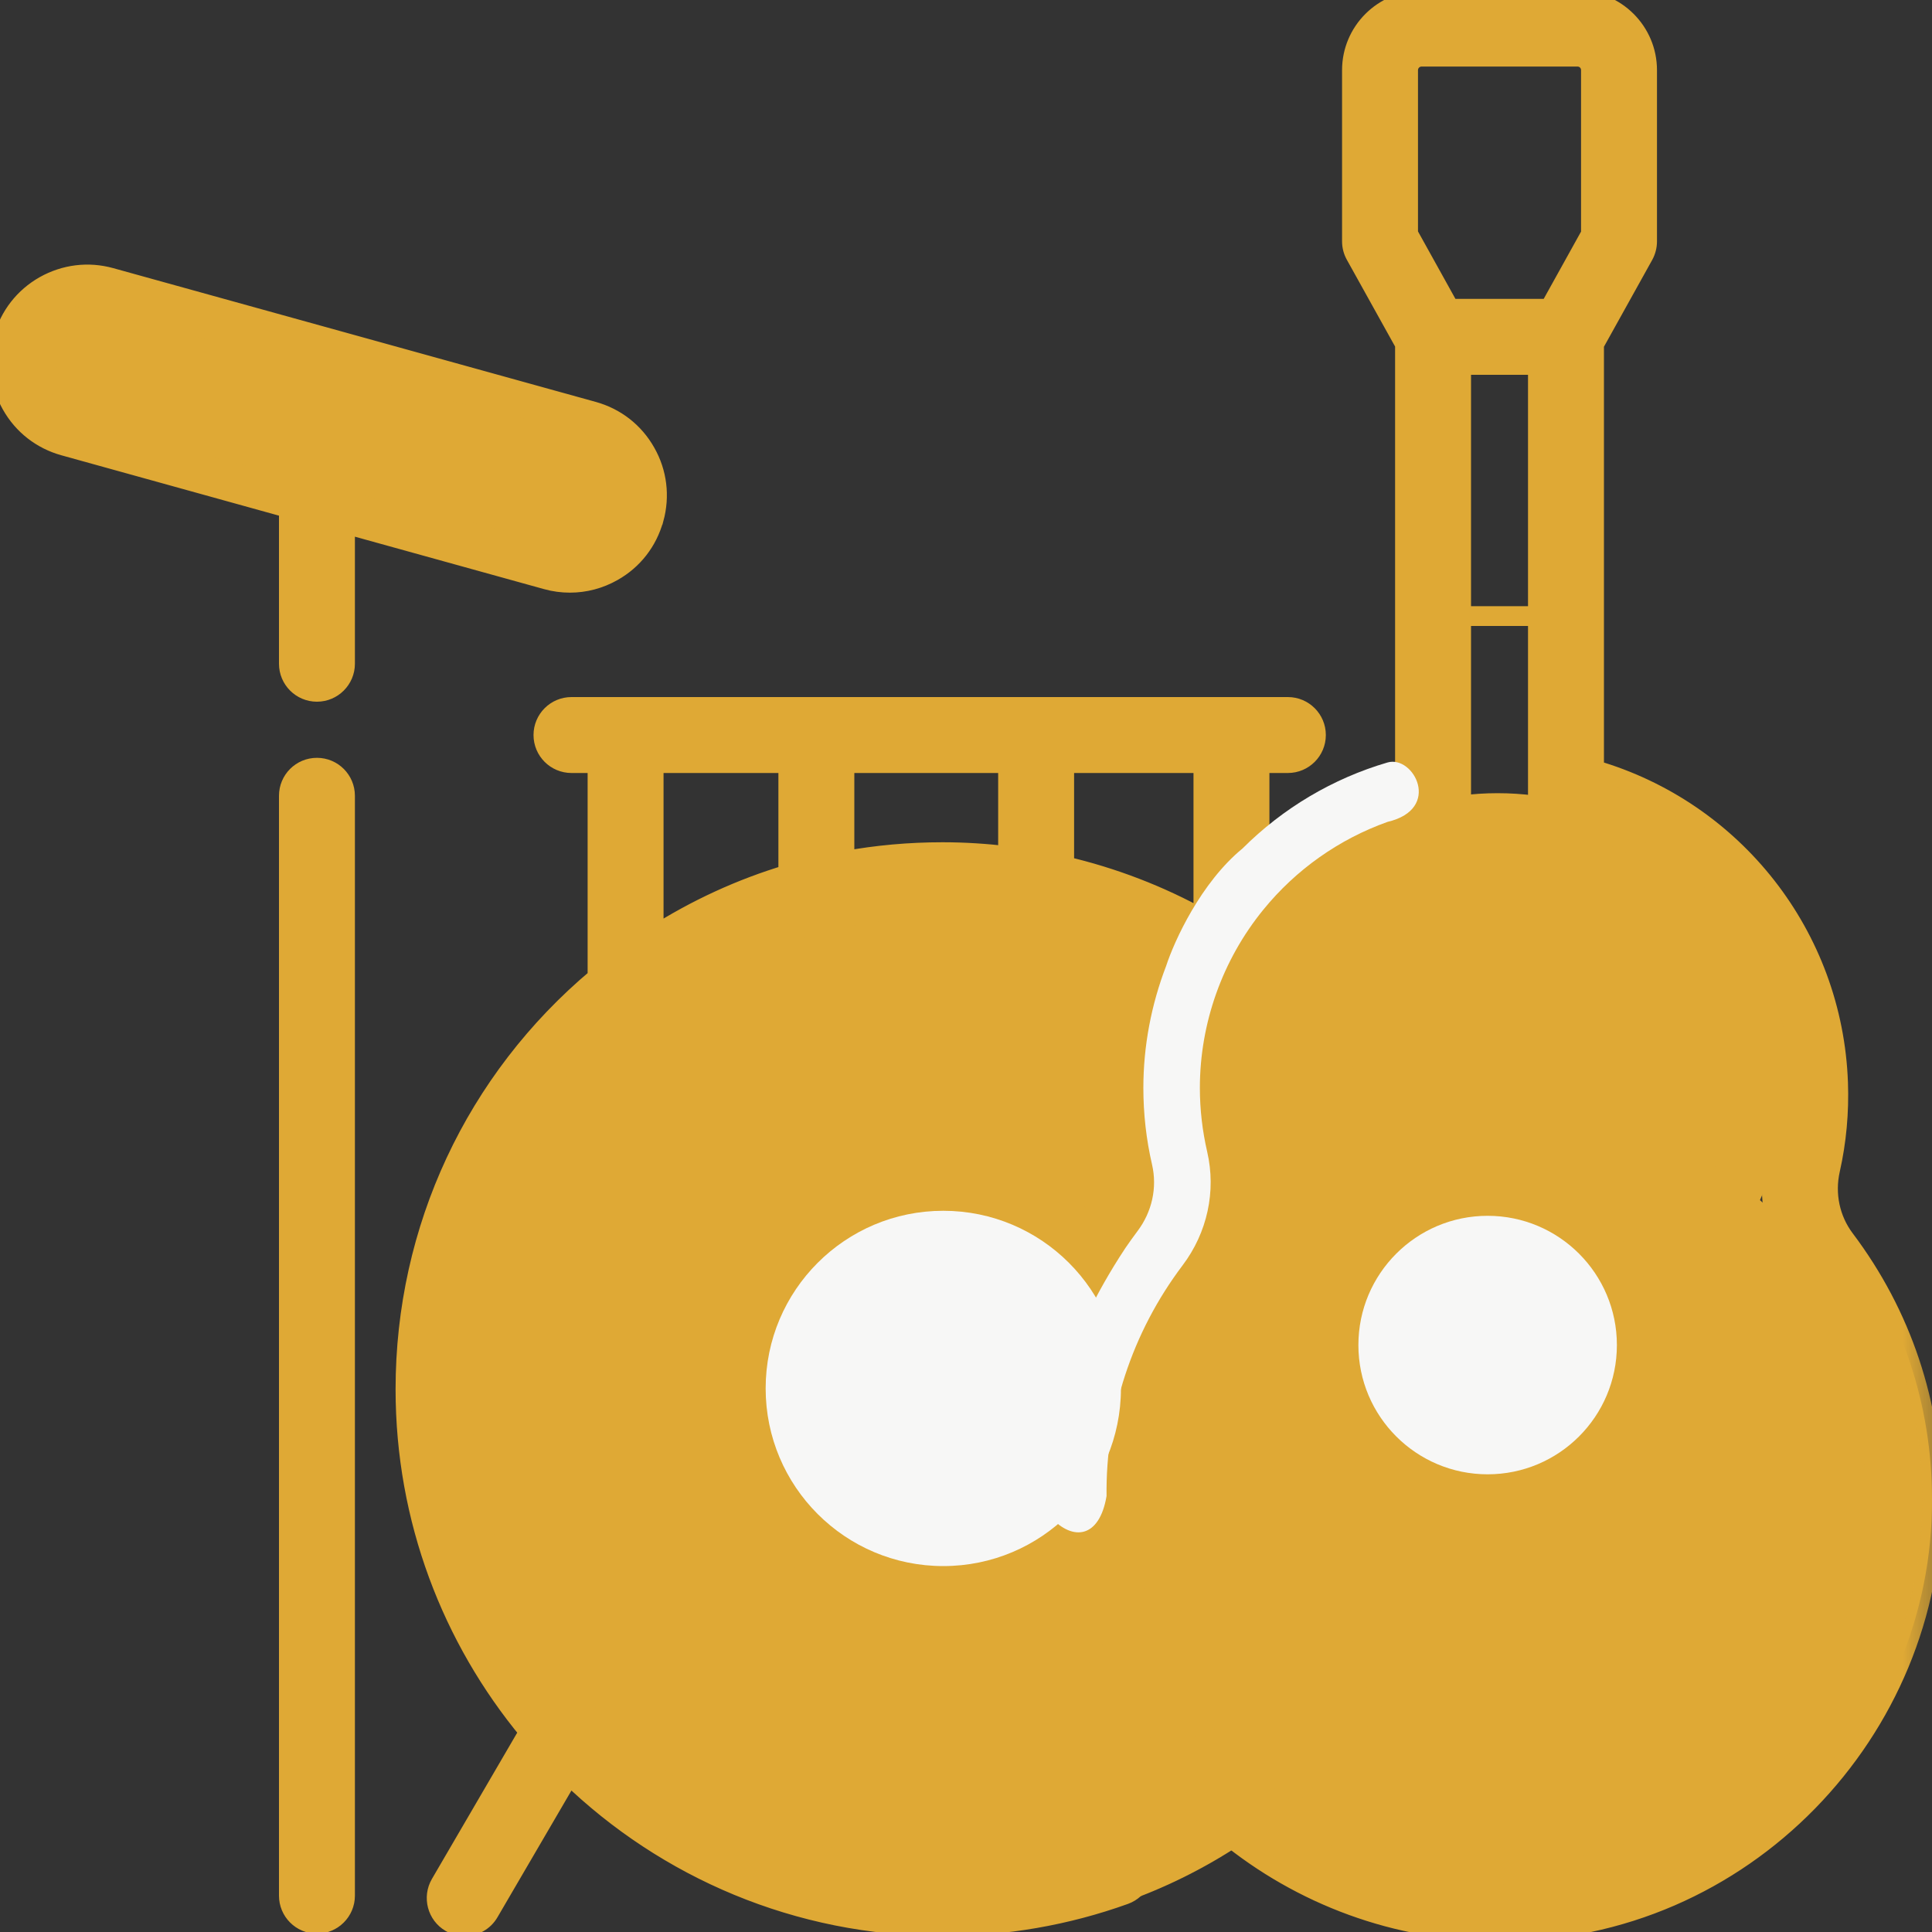<svg width="20" height="20" viewBox="0 0 20 20" fill="none" xmlns="http://www.w3.org/2000/svg">
<rect x="0" y="0" width="20" height="20" fill="#333333" stroke="none"/>
<g id="fi_4472616" clip-path="url(#clip0_1762_4743)">
<circle id="Ellipse 3990" cx="15.503" cy="11.193" r="2.982" fill="#DFA935"/>
<circle id="Ellipse 3989" cx="15.503" cy="15.522" r="4.12" fill="#DFA935"/>
<ellipse id="Ellipse 3987" cx="9.828" cy="14.552" rx="5.459" ry="5.448" fill="#DFA935"/>
<g id="Group">
<g id="Vector">
<mask id="path-4-outside-1_1762_4743" maskUnits="userSpaceOnUse" x="3.195" y="-0.997" width="17" height="22" fill="black">
<rect fill="white" x="3.195" y="-0.997" width="17" height="22"/>
<path d="M19.099 12.827C18.946 12.624 18.89 12.362 18.947 12.108C19.013 11.815 19.041 11.513 19.03 11.21C18.976 9.689 17.95 8.388 16.504 7.968V3.562L17.016 2.641C17.041 2.598 17.053 2.549 17.053 2.499V0.726C17.053 0.327 16.729 0.003 16.331 0.003H14.716C14.317 0.003 13.993 0.327 13.993 0.726V2.499C13.993 2.549 14.006 2.598 14.03 2.641L14.542 3.563V7.968C13.977 8.133 13.459 8.441 13.041 8.858V7.902H13.332C13.494 7.902 13.625 7.77 13.625 7.609C13.625 7.447 13.494 7.316 13.332 7.316H5.916C5.754 7.316 5.623 7.447 5.623 7.609C5.623 7.77 5.754 7.902 5.916 7.902H6.183V10.119C4.918 11.18 4.195 12.725 4.195 14.381C4.195 15.727 4.676 16.964 5.476 17.927L4.558 19.502C4.476 19.642 4.524 19.821 4.663 19.902C4.71 19.93 4.76 19.942 4.811 19.942C4.911 19.942 5.01 19.89 5.064 19.797L5.892 18.376C6.894 19.345 8.257 19.942 9.757 19.942C10.405 19.942 11.039 19.832 11.643 19.614C11.795 19.56 11.874 19.392 11.819 19.239C11.764 19.087 11.596 19.008 11.444 19.063C10.904 19.258 10.337 19.357 9.757 19.357C7.013 19.357 4.781 17.124 4.781 14.38C4.727 11.701 7.075 9.361 9.757 9.405C10.638 9.405 11.495 9.636 12.25 10.074C12.096 10.475 12.014 10.903 12.014 11.337C12.014 11.604 12.044 11.872 12.105 12.131C12.16 12.369 12.104 12.62 11.953 12.82C11.91 12.877 11.869 12.934 11.829 12.993C11.372 12.315 10.594 11.886 9.757 11.886C8.381 11.886 7.262 13.005 7.262 14.381C7.262 15.756 8.381 16.875 9.757 16.875C10.253 16.875 10.737 16.725 11.145 16.452C11.575 18.478 13.379 19.997 15.524 19.997C18.058 20 20.012 17.901 20 15.52C20 14.54 19.688 13.608 19.099 12.827ZM15.523 12.125C15.387 12.125 15.255 12.141 15.128 12.171V11.427H15.918V12.172C15.791 12.141 15.659 12.125 15.523 12.125ZM15.918 3.78L15.918 11.421H15.128L15.128 3.78H15.918ZM15.918 6.38L15.918 6.375H15.128L15.128 6.38H15.918ZM14.579 0.726C14.579 0.65 14.64 0.589 14.716 0.589H16.331C16.406 0.589 16.467 0.65 16.467 0.726V2.423L16.039 3.194H15.008L14.579 2.423V0.726ZM12.455 9.516C12.003 9.265 11.52 9.08 11.019 8.964V7.902H12.455V9.516ZM8.158 7.902V9.05C7.67 9.196 7.204 9.41 6.769 9.688V7.902L8.158 7.902ZM8.744 8.91V7.902H10.433V8.861C10.21 8.833 9.984 8.819 9.757 8.819C9.413 8.819 9.075 8.85 8.744 8.91ZM9.757 16.29C8.704 16.29 7.848 15.433 7.848 14.381C7.848 13.328 8.704 12.472 9.757 12.472C10.498 12.472 11.179 12.911 11.489 13.578C11.171 14.237 11.009 15.005 11.055 15.78C10.701 16.109 10.245 16.29 9.757 16.29ZM18.287 18.259C17.576 18.981 16.558 19.417 15.524 19.411C13.397 19.411 11.655 17.692 11.633 15.562C11.623 14.71 11.895 13.871 12.42 13.174C12.677 12.835 12.77 12.407 12.675 11.999C12.625 11.783 12.6 11.56 12.6 11.337C12.6 10.666 12.833 10.011 13.256 9.492C13.595 9.076 14.043 8.761 14.542 8.583V12.435C14.101 12.745 13.811 13.258 13.811 13.838C13.811 14.468 14.156 15.046 14.711 15.346C14.854 15.422 15.031 15.369 15.108 15.227C15.185 15.085 15.132 14.907 14.989 14.83C14.624 14.633 14.397 14.252 14.397 13.838C14.397 13.216 14.902 12.711 15.523 12.711C16.145 12.711 16.65 13.216 16.65 13.838C16.65 14.258 16.418 14.641 16.046 14.836C15.902 14.911 15.847 15.088 15.922 15.232C15.975 15.331 16.076 15.389 16.182 15.389C16.228 15.389 16.274 15.378 16.318 15.355C16.884 15.058 17.236 14.476 17.236 13.838C17.236 13.258 16.946 12.745 16.504 12.435V8.583C17.622 8.98 18.402 10.022 18.445 11.231C18.454 11.483 18.43 11.735 18.375 11.98C18.281 12.402 18.374 12.84 18.631 13.18C19.143 13.859 19.414 14.668 19.414 15.521C19.414 16.553 19.014 17.526 18.287 18.259Z"/>
</mask>
<path d="M19.099 12.827C18.946 12.624 18.89 12.362 18.947 12.108C19.013 11.815 19.041 11.513 19.03 11.21C18.976 9.689 17.95 8.388 16.504 7.968V3.562L17.016 2.641C17.041 2.598 17.053 2.549 17.053 2.499V0.726C17.053 0.327 16.729 0.003 16.331 0.003H14.716C14.317 0.003 13.993 0.327 13.993 0.726V2.499C13.993 2.549 14.006 2.598 14.03 2.641L14.542 3.563V7.968C13.977 8.133 13.459 8.441 13.041 8.858V7.902H13.332C13.494 7.902 13.625 7.77 13.625 7.609C13.625 7.447 13.494 7.316 13.332 7.316H5.916C5.754 7.316 5.623 7.447 5.623 7.609C5.623 7.77 5.754 7.902 5.916 7.902H6.183V10.119C4.918 11.18 4.195 12.725 4.195 14.381C4.195 15.727 4.676 16.964 5.476 17.927L4.558 19.502C4.476 19.642 4.524 19.821 4.663 19.902C4.71 19.93 4.76 19.942 4.811 19.942C4.911 19.942 5.01 19.89 5.064 19.797L5.892 18.376C6.894 19.345 8.257 19.942 9.757 19.942C10.405 19.942 11.039 19.832 11.643 19.614C11.795 19.56 11.874 19.392 11.819 19.239C11.764 19.087 11.596 19.008 11.444 19.063C10.904 19.258 10.337 19.357 9.757 19.357C7.013 19.357 4.781 17.124 4.781 14.38C4.727 11.701 7.075 9.361 9.757 9.405C10.638 9.405 11.495 9.636 12.25 10.074C12.096 10.475 12.014 10.903 12.014 11.337C12.014 11.604 12.044 11.872 12.105 12.131C12.16 12.369 12.104 12.62 11.953 12.82C11.91 12.877 11.869 12.934 11.829 12.993C11.372 12.315 10.594 11.886 9.757 11.886C8.381 11.886 7.262 13.005 7.262 14.381C7.262 15.756 8.381 16.875 9.757 16.875C10.253 16.875 10.737 16.725 11.145 16.452C11.575 18.478 13.379 19.997 15.524 19.997C18.058 20 20.012 17.901 20 15.52C20 14.54 19.688 13.608 19.099 12.827ZM15.523 12.125C15.387 12.125 15.255 12.141 15.128 12.171V11.427H15.918V12.172C15.791 12.141 15.659 12.125 15.523 12.125ZM15.918 3.78L15.918 11.421H15.128L15.128 3.78H15.918ZM15.918 6.38L15.918 6.375H15.128L15.128 6.38H15.918ZM14.579 0.726C14.579 0.65 14.64 0.589 14.716 0.589H16.331C16.406 0.589 16.467 0.65 16.467 0.726V2.423L16.039 3.194H15.008L14.579 2.423V0.726ZM12.455 9.516C12.003 9.265 11.52 9.08 11.019 8.964V7.902H12.455V9.516ZM8.158 7.902V9.05C7.67 9.196 7.204 9.41 6.769 9.688V7.902L8.158 7.902ZM8.744 8.91V7.902H10.433V8.861C10.21 8.833 9.984 8.819 9.757 8.819C9.413 8.819 9.075 8.85 8.744 8.91ZM9.757 16.29C8.704 16.29 7.848 15.433 7.848 14.381C7.848 13.328 8.704 12.472 9.757 12.472C10.498 12.472 11.179 12.911 11.489 13.578C11.171 14.237 11.009 15.005 11.055 15.78C10.701 16.109 10.245 16.29 9.757 16.29ZM18.287 18.259C17.576 18.981 16.558 19.417 15.524 19.411C13.397 19.411 11.655 17.692 11.633 15.562C11.623 14.71 11.895 13.871 12.42 13.174C12.677 12.835 12.77 12.407 12.675 11.999C12.625 11.783 12.6 11.56 12.6 11.337C12.6 10.666 12.833 10.011 13.256 9.492C13.595 9.076 14.043 8.761 14.542 8.583V12.435C14.101 12.745 13.811 13.258 13.811 13.838C13.811 14.468 14.156 15.046 14.711 15.346C14.854 15.422 15.031 15.369 15.108 15.227C15.185 15.085 15.132 14.907 14.989 14.83C14.624 14.633 14.397 14.252 14.397 13.838C14.397 13.216 14.902 12.711 15.523 12.711C16.145 12.711 16.65 13.216 16.65 13.838C16.65 14.258 16.418 14.641 16.046 14.836C15.902 14.911 15.847 15.088 15.922 15.232C15.975 15.331 16.076 15.389 16.182 15.389C16.228 15.389 16.274 15.378 16.318 15.355C16.884 15.058 17.236 14.476 17.236 13.838C17.236 13.258 16.946 12.745 16.504 12.435V8.583C17.622 8.98 18.402 10.022 18.445 11.231C18.454 11.483 18.43 11.735 18.375 11.98C18.281 12.402 18.374 12.84 18.631 13.18C19.143 13.859 19.414 14.668 19.414 15.521C19.414 16.553 19.014 17.526 18.287 18.259Z" fill="#DFA935"/>
<path d="M15.128 8.5H15.918V8.4H15.128V8.5ZM19.099 12.827L19.179 12.767L19.179 12.767L19.099 12.827ZM18.947 12.108L18.849 12.086L18.849 12.086L18.947 12.108ZM19.03 11.21L18.93 11.214L18.93 11.214L19.03 11.21ZM16.504 7.968H16.404V8.043L16.476 8.064L16.504 7.968ZM16.504 3.562L16.417 3.514L16.404 3.537V3.562H16.504ZM17.016 2.641L16.929 2.593L16.929 2.593L17.016 2.641ZM14.03 2.641L14.118 2.593L14.118 2.593L14.03 2.641ZM14.542 3.563H14.642V3.537L14.63 3.514L14.542 3.563ZM14.542 7.968L14.57 8.064L14.642 8.043V7.968H14.542ZM13.041 8.858H12.941V9.1L13.112 8.929L13.041 8.858ZM13.041 7.902V7.802H12.941V7.902H13.041ZM6.183 7.902H6.283V7.802H6.183V7.902ZM6.183 10.119L6.247 10.196L6.283 10.166V10.119H6.183ZM5.476 17.927L5.562 17.977L5.597 17.917L5.553 17.863L5.476 17.927ZM4.558 19.502L4.471 19.451L4.471 19.451L4.558 19.502ZM4.663 19.902L4.613 19.989L4.613 19.989L4.663 19.902ZM5.064 19.797L4.978 19.747L4.978 19.747L5.064 19.797ZM5.892 18.376L5.962 18.304L5.87 18.216L5.806 18.326L5.892 18.376ZM11.643 19.614L11.609 19.52L11.609 19.52L11.643 19.614ZM11.819 19.239L11.913 19.206L11.913 19.206L11.819 19.239ZM11.444 19.063L11.41 18.969L11.41 18.969L11.444 19.063ZM4.781 14.38H4.881L4.881 14.379L4.781 14.38ZM9.757 9.405L9.755 9.505H9.757V9.405ZM12.25 10.074L12.344 10.11L12.374 10.031L12.3 9.988L12.25 10.074ZM12.105 12.131L12.202 12.108L12.202 12.108L12.105 12.131ZM11.953 12.82L12.033 12.88L12.033 12.88L11.953 12.82ZM11.829 12.993L11.746 13.049L11.828 13.17L11.912 13.049L11.829 12.993ZM11.145 16.452L11.242 16.431L11.212 16.287L11.089 16.369L11.145 16.452ZM15.524 19.997L15.524 19.897H15.524L15.524 19.997ZM20 15.52L19.9 15.52L19.9 15.521L20 15.52ZM15.128 12.171H15.028V12.298L15.151 12.269L15.128 12.171ZM15.128 11.427V11.326H15.028V11.427H15.128ZM15.918 11.427H16.018V11.326H15.918V11.427ZM15.918 12.172L15.895 12.269L16.018 12.298V12.172H15.918ZM15.918 3.78H16.018V3.68H15.918V3.78ZM15.918 11.421V11.521H16.018V11.421H15.918ZM15.128 11.421H15.028V11.521H15.128V11.421ZM15.128 3.78V3.68H15.028V3.78H15.128ZM15.918 6.38V6.48H16.018L16.018 6.38L15.918 6.38ZM15.918 6.375L16.018 6.375L16.018 6.275H15.918V6.375ZM15.128 6.375V6.275H15.028L15.028 6.375L15.128 6.375ZM15.128 6.38L15.028 6.38L15.028 6.48H15.128V6.38ZM16.467 2.423L16.555 2.472L16.567 2.449V2.423H16.467ZM16.039 3.194V3.294H16.098L16.127 3.242L16.039 3.194ZM15.008 3.194L14.92 3.242L14.949 3.294H15.008V3.194ZM14.579 2.423H14.479V2.449L14.492 2.472L14.579 2.423ZM12.455 9.516L12.406 9.604L12.555 9.686V9.516H12.455ZM11.019 8.964H10.919V9.043L10.996 9.061L11.019 8.964ZM11.019 7.902V7.802H10.919V7.902H11.019ZM12.455 7.902H12.555V7.802H12.455V7.902ZM8.158 7.902H8.258V7.802L8.158 7.802L8.158 7.902ZM8.158 9.05L8.187 9.146L8.258 9.125V9.05H8.158ZM6.769 9.688H6.669V9.871L6.823 9.773L6.769 9.688ZM6.769 7.902L6.769 7.802L6.669 7.802V7.902H6.769ZM8.744 8.91H8.644V9.03L8.762 9.008L8.744 8.91ZM8.744 7.902V7.802H8.644V7.902H8.744ZM10.433 7.902H10.533V7.802H10.433V7.902ZM10.433 8.861L10.421 8.96L10.533 8.973V8.861H10.433ZM9.757 8.819L9.757 8.919H9.757V8.819ZM11.489 13.578L11.579 13.621L11.6 13.579L11.579 13.536L11.489 13.578ZM11.055 15.78L11.123 15.853L11.157 15.821L11.154 15.774L11.055 15.78ZM18.287 18.259L18.216 18.189L18.215 18.189L18.287 18.259ZM15.524 19.411L15.524 19.311H15.524L15.524 19.411ZM11.633 15.562L11.733 15.56L11.733 15.56L11.633 15.562ZM12.42 13.174L12.34 13.114L12.34 13.114L12.42 13.174ZM12.675 11.999L12.773 11.976L12.773 11.976L12.675 11.999ZM13.256 9.492L13.178 9.429L13.178 9.429L13.256 9.492ZM14.542 8.583H14.642V8.441L14.509 8.489L14.542 8.583ZM14.542 12.435L14.6 12.517L14.642 12.487V12.435H14.542ZM14.711 15.346L14.759 15.258L14.759 15.258L14.711 15.346ZM14.989 14.83L15.037 14.742L15.037 14.742L14.989 14.83ZM16.046 14.836L15.999 14.748L15.999 14.748L16.046 14.836ZM15.922 15.232L16.011 15.185L16.011 15.185L15.922 15.232ZM16.318 15.355L16.364 15.444L16.364 15.444L16.318 15.355ZM16.504 12.435H16.404V12.487L16.447 12.517L16.504 12.435ZM16.504 8.583L16.538 8.489L16.404 8.441V8.583H16.504ZM18.445 11.231L18.345 11.235L18.345 11.235L18.445 11.231ZM18.375 11.98L18.278 11.958L18.278 11.958L18.375 11.98ZM18.631 13.18L18.711 13.12L18.711 13.12L18.631 13.18ZM19.179 12.767C19.044 12.588 18.994 12.356 19.045 12.13L18.849 12.086C18.787 12.368 18.848 12.66 19.019 12.887L19.179 12.767ZM19.045 12.13C19.113 11.828 19.141 11.518 19.13 11.207L18.93 11.214C18.941 11.508 18.914 11.801 18.849 12.086L19.045 12.13ZM19.13 11.207C19.075 9.642 18.019 8.304 16.532 7.872L16.476 8.064C17.881 8.473 18.878 9.736 18.93 11.214L19.13 11.207ZM16.604 7.968V3.562H16.404V7.968H16.604ZM16.592 3.611L17.104 2.69L16.929 2.593L16.417 3.514L16.592 3.611ZM17.104 2.69C17.136 2.631 17.153 2.566 17.153 2.499H16.953C16.953 2.532 16.945 2.564 16.929 2.593L17.104 2.69ZM17.153 2.499V0.726H16.953V2.499H17.153ZM17.153 0.726C17.153 0.272 16.784 -0.097 16.331 -0.097V0.103C16.674 0.103 16.953 0.382 16.953 0.726H17.153ZM16.331 -0.097H14.716V0.103H16.331V-0.097ZM14.716 -0.097C14.262 -0.097 13.893 0.272 13.893 0.726H14.093C14.093 0.382 14.373 0.103 14.716 0.103V-0.097ZM13.893 0.726V2.499H14.093V0.726H13.893ZM13.893 2.499C13.893 2.566 13.91 2.631 13.943 2.69L14.118 2.593C14.102 2.564 14.093 2.532 14.093 2.499H13.893ZM13.943 2.69L14.455 3.611L14.63 3.514L14.118 2.593L13.943 2.69ZM14.442 3.563V7.968H14.642V3.563H14.442ZM14.514 7.872C13.933 8.042 13.4 8.358 12.97 8.787L13.112 8.929C13.518 8.523 14.021 8.224 14.57 8.064L14.514 7.872ZM13.141 8.858V7.902H12.941V8.858H13.141ZM13.041 8.002H13.332V7.802H13.041V8.002ZM13.332 8.002C13.549 8.002 13.725 7.826 13.725 7.609H13.525C13.525 7.715 13.439 7.802 13.332 7.802V8.002ZM13.725 7.609C13.725 7.392 13.549 7.216 13.332 7.216V7.416C13.439 7.416 13.525 7.502 13.525 7.609H13.725ZM13.332 7.216H5.916V7.416H13.332V7.216ZM5.916 7.216C5.699 7.216 5.523 7.392 5.523 7.609H5.723C5.723 7.502 5.809 7.416 5.916 7.416V7.216ZM5.523 7.609C5.523 7.826 5.699 8.002 5.916 8.002V7.802C5.809 7.802 5.723 7.715 5.723 7.609H5.523ZM5.916 8.002H6.183V7.802H5.916V8.002ZM6.083 7.902V10.119H6.283V7.902H6.083ZM6.119 10.043C4.831 11.123 4.095 12.695 4.095 14.381H4.295C4.295 12.755 5.005 11.238 6.247 10.196L6.119 10.043ZM4.095 14.381C4.095 15.752 4.585 17.01 5.399 17.991L5.553 17.863C4.768 16.917 4.295 15.703 4.295 14.381H4.095ZM5.389 17.877L4.471 19.451L4.644 19.552L5.562 17.977L5.389 17.877ZM4.471 19.451C4.362 19.639 4.426 19.88 4.613 19.989L4.714 19.816C4.622 19.762 4.591 19.644 4.644 19.552L4.471 19.451ZM4.613 19.989C4.675 20.025 4.743 20.042 4.811 20.042V19.842C4.778 19.842 4.744 19.834 4.714 19.816L4.613 19.989ZM4.811 20.042C4.946 20.042 5.077 19.973 5.15 19.847L4.978 19.747C4.942 19.808 4.877 19.842 4.811 19.842V20.042ZM5.15 19.847L5.979 18.427L5.806 18.326L4.978 19.747L5.15 19.847ZM5.823 18.448C6.842 19.434 8.23 20.042 9.757 20.042V19.842C8.284 19.842 6.945 19.256 5.962 18.304L5.823 18.448ZM9.757 20.042C10.416 20.042 11.062 19.93 11.677 19.709L11.609 19.52C11.016 19.734 10.393 19.842 9.757 19.842V20.042ZM11.677 19.709C11.881 19.635 11.987 19.41 11.913 19.206L11.725 19.273C11.761 19.374 11.709 19.484 11.609 19.52L11.677 19.709ZM11.913 19.206C11.839 19.002 11.614 18.896 11.41 18.969L11.478 19.157C11.578 19.121 11.689 19.173 11.725 19.273L11.913 19.206ZM11.41 18.969C10.881 19.16 10.325 19.256 9.757 19.256V19.456C10.348 19.456 10.927 19.356 11.478 19.157L11.41 18.969ZM9.757 19.256C7.069 19.256 4.881 17.069 4.881 14.38H4.681C4.681 17.18 6.958 19.456 9.757 19.456V19.256ZM4.881 14.379C4.828 11.756 7.13 9.462 9.755 9.505L9.759 9.305C7.021 9.261 4.626 11.646 4.681 14.383L4.881 14.379ZM9.757 9.505C10.621 9.505 11.46 9.731 12.2 10.161L12.3 9.988C11.53 9.541 10.656 9.305 9.757 9.305V9.505ZM12.157 10.038C11.998 10.45 11.914 10.89 11.914 11.337H12.114C12.114 10.916 12.194 10.499 12.344 10.11L12.157 10.038ZM11.914 11.337C11.914 11.612 11.945 11.887 12.007 12.154L12.202 12.108C12.144 11.857 12.114 11.597 12.114 11.337H11.914ZM12.007 12.153C12.055 12.362 12.007 12.583 11.873 12.76L12.033 12.88C12.201 12.658 12.264 12.376 12.202 12.108L12.007 12.153ZM11.873 12.76C11.829 12.818 11.787 12.877 11.747 12.936L11.912 13.049C11.951 12.992 11.991 12.936 12.033 12.88L11.873 12.76ZM11.912 12.937C11.436 12.232 10.628 11.786 9.757 11.786V11.986C10.56 11.986 11.307 12.397 11.746 13.049L11.912 12.937ZM9.757 11.786C8.326 11.786 7.162 12.95 7.162 14.381H7.362C7.362 13.06 8.437 11.986 9.757 11.986V11.786ZM7.162 14.381C7.162 15.812 8.326 16.975 9.757 16.975V16.775C8.437 16.775 7.362 15.701 7.362 14.381H7.162ZM9.757 16.975C10.273 16.975 10.776 16.819 11.2 16.535L11.089 16.369C10.697 16.631 10.233 16.775 9.757 16.775V16.975ZM11.047 16.473C11.487 18.544 13.331 20.097 15.524 20.097L15.524 19.897C13.427 19.897 11.663 18.412 11.242 16.431L11.047 16.473ZM15.524 20.097C18.116 20.1 20.113 17.954 20.1 15.52L19.9 15.521C19.912 17.848 18.001 19.9 15.524 19.897L15.524 20.097ZM20.1 15.52C20.1 14.518 19.781 13.566 19.179 12.767L19.019 12.887C19.595 13.651 19.9 14.561 19.9 15.52L20.1 15.52ZM15.523 12.025C15.379 12.025 15.239 12.042 15.105 12.074L15.151 12.269C15.271 12.241 15.395 12.225 15.523 12.225V12.025ZM15.228 12.171V11.427H15.028V12.171H15.228ZM15.128 11.527H15.918V11.326H15.128V11.527ZM15.819 11.427V12.172H16.018V11.427H15.819ZM15.942 12.074C15.807 12.042 15.667 12.025 15.523 12.025V12.225C15.651 12.225 15.776 12.241 15.895 12.269L15.942 12.074ZM15.818 3.78L15.818 11.421H16.018L16.018 3.78H15.818ZM15.918 11.321H15.128V11.521H15.918V11.321ZM15.228 11.421L15.228 3.78H15.028L15.028 11.421H15.228ZM15.128 3.88H15.918V3.68H15.128V3.88ZM16.018 6.38L16.018 6.375L15.818 6.375L15.818 6.38L16.018 6.38ZM15.918 6.275H15.128V6.475H15.918V6.275ZM15.028 6.375L15.028 6.38L15.228 6.38L15.228 6.375L15.028 6.375ZM15.128 6.48H15.918V6.28H15.128V6.48ZM14.679 0.726C14.679 0.705 14.696 0.689 14.716 0.689V0.489C14.585 0.489 14.479 0.595 14.479 0.726H14.679ZM14.716 0.689H16.331V0.489H14.716V0.689ZM16.331 0.689C16.351 0.689 16.367 0.705 16.367 0.726H16.567C16.567 0.595 16.461 0.489 16.331 0.489V0.689ZM16.367 0.726V2.423H16.567V0.726H16.367ZM16.38 2.374L15.952 3.145L16.127 3.242L16.555 2.472L16.38 2.374ZM16.039 3.094H15.008V3.294H16.039V3.094ZM15.095 3.145L14.667 2.374L14.492 2.472L14.92 3.242L15.095 3.145ZM14.679 2.423V0.726H14.479V2.423H14.679ZM12.504 9.429C12.043 9.173 11.552 8.985 11.042 8.866L10.996 9.061C11.489 9.175 11.963 9.357 12.406 9.604L12.504 9.429ZM11.119 8.964V7.902H10.919V8.964H11.119ZM11.019 8.002H12.455V7.802H11.019V8.002ZM12.355 7.902V9.516H12.555V7.902H12.355ZM8.058 7.902V9.05H8.258V7.902H8.058ZM8.13 8.954C7.632 9.103 7.158 9.321 6.715 9.604L6.823 9.773C7.25 9.499 7.708 9.289 8.187 9.146L8.13 8.954ZM6.869 9.688V7.902H6.669V9.688H6.869ZM6.769 8.002L8.158 8.002L8.158 7.802L6.769 7.802L6.769 8.002ZM8.844 8.91V7.902H8.644V8.91H8.844ZM8.744 8.002H10.433V7.802H8.744V8.002ZM10.333 7.902V8.861H10.533V7.902H10.333ZM10.445 8.761C10.218 8.734 9.989 8.719 9.757 8.719V8.919C9.98 8.919 10.202 8.933 10.421 8.96L10.445 8.761ZM9.757 8.719C9.407 8.719 9.063 8.75 8.726 8.812L8.762 9.008C9.087 8.949 9.419 8.919 9.757 8.919L9.757 8.719ZM9.757 16.19C8.76 16.19 7.948 15.378 7.948 14.381H7.748C7.748 15.489 8.649 16.39 9.757 16.39V16.19ZM7.948 14.381C7.948 13.383 8.76 12.572 9.757 12.572V12.372C8.649 12.372 7.748 13.273 7.748 14.381H7.948ZM9.757 12.572C10.459 12.572 11.104 12.989 11.398 13.62L11.579 13.536C11.253 12.834 10.538 12.372 9.757 12.372V12.572ZM11.399 13.534C11.073 14.209 10.909 14.994 10.955 15.786L11.154 15.774C11.11 15.017 11.268 14.265 11.579 13.621L11.399 13.534ZM10.986 15.707C10.651 16.019 10.22 16.19 9.757 16.19V16.39C10.27 16.39 10.751 16.2 11.123 15.853L10.986 15.707ZM18.215 18.189C17.524 18.892 16.531 19.317 15.524 19.311L15.523 19.511C16.585 19.517 17.629 19.07 18.358 18.329L18.215 18.189ZM15.524 19.311C13.451 19.311 11.754 17.636 11.733 15.56L11.533 15.562C11.555 17.748 13.342 19.511 15.524 19.511L15.524 19.311ZM11.733 15.56C11.724 14.731 11.988 13.913 12.5 13.234L12.34 13.114C11.801 13.828 11.523 14.689 11.533 15.563L11.733 15.56ZM12.5 13.234C12.774 12.872 12.874 12.414 12.773 11.976L12.578 12.021C12.666 12.4 12.579 12.798 12.34 13.114L12.5 13.234ZM12.773 11.976C12.725 11.768 12.7 11.553 12.7 11.337H12.5C12.5 11.568 12.526 11.798 12.578 12.021L12.773 11.976ZM12.7 11.337C12.7 10.689 12.925 10.056 13.334 9.555L13.178 9.429C12.741 9.966 12.5 10.643 12.5 11.337H12.7ZM13.334 9.555C13.661 9.154 14.094 8.849 14.576 8.677L14.509 8.489C13.992 8.673 13.529 8.999 13.178 9.429L13.334 9.555ZM14.442 8.583V12.435H14.642V8.583H14.442ZM14.485 12.353C14.018 12.681 13.711 13.224 13.711 13.838H13.911C13.911 13.292 14.183 12.809 14.6 12.517L14.485 12.353ZM13.711 13.838C13.711 14.505 14.076 15.117 14.664 15.434L14.759 15.258C14.236 14.976 13.911 14.431 13.911 13.838H13.711ZM14.664 15.434C14.855 15.537 15.093 15.465 15.196 15.274L15.02 15.179C14.97 15.273 14.853 15.308 14.759 15.258L14.664 15.434ZM15.196 15.274C15.299 15.083 15.228 14.845 15.037 14.742L14.942 14.918C15.036 14.969 15.071 15.086 15.02 15.179L15.196 15.274ZM15.037 14.742C14.704 14.562 14.497 14.216 14.497 13.838H14.297C14.297 14.289 14.544 14.703 14.942 14.918L15.037 14.742ZM14.497 13.838C14.497 13.271 14.957 12.811 15.523 12.811V12.611C14.847 12.611 14.297 13.161 14.297 13.838H14.497ZM15.523 12.811C16.089 12.811 16.55 13.271 16.55 13.838H16.75C16.75 13.161 16.2 12.611 15.523 12.611V12.811ZM16.55 13.838C16.55 14.221 16.339 14.569 15.999 14.748L16.092 14.925C16.498 14.712 16.75 14.295 16.75 13.838H16.55ZM15.999 14.748C15.807 14.848 15.733 15.086 15.834 15.278L16.011 15.185C15.961 15.091 15.998 14.974 16.092 14.925L15.999 14.748ZM15.834 15.278C15.904 15.412 16.041 15.489 16.182 15.489V15.289C16.112 15.289 16.045 15.251 16.011 15.185L15.834 15.278ZM16.182 15.489C16.244 15.489 16.306 15.474 16.364 15.444L16.271 15.266C16.243 15.281 16.212 15.289 16.182 15.289V15.489ZM16.364 15.444C16.963 15.129 17.336 14.514 17.336 13.838H17.136C17.136 14.439 16.805 14.987 16.271 15.266L16.364 15.444ZM17.336 13.838C17.336 13.224 17.029 12.681 16.562 12.353L16.447 12.517C16.863 12.809 17.136 13.292 17.136 13.838H17.336ZM16.604 12.435V8.583H16.404V12.435H16.604ZM16.471 8.677C17.55 9.061 18.303 10.067 18.345 11.235L18.545 11.228C18.5 9.977 17.694 8.899 16.538 8.489L16.471 8.677ZM18.345 11.235C18.354 11.479 18.331 11.722 18.278 11.958L18.473 12.002C18.53 11.749 18.554 11.488 18.545 11.228L18.345 11.235ZM18.278 11.958C18.177 12.409 18.276 12.876 18.552 13.241L18.711 13.12C18.472 12.803 18.385 12.396 18.473 12.002L18.278 11.958ZM18.552 13.241C19.05 13.902 19.314 14.69 19.314 15.521H19.514C19.514 14.646 19.236 13.816 18.711 13.12L18.552 13.241ZM19.314 15.521C19.314 16.527 18.924 17.474 18.216 18.189L18.358 18.33C19.103 17.578 19.514 16.58 19.514 15.521H19.314Z" fill="#DFA935" mask="url(#path-4-outside-1_1762_4743)"/>
</g>
<path id="Vector_2" d="M12.863 8.783C13.28 8.366 13.799 8.058 14.364 7.893C14.634 7.815 14.931 8.375 14.364 8.508C13.864 8.686 13.416 9.001 13.078 9.417C12.655 9.936 12.421 10.591 12.421 11.262C12.421 11.485 12.447 11.708 12.497 11.924C12.591 12.332 12.498 12.76 12.242 13.099C11.716 13.796 11.445 14.635 11.455 15.487C11.382 15.922 11.108 15.958 10.876 15.705C10.831 14.93 10.992 14.162 11.31 13.503C11.351 13.418 11.475 13.183 11.651 12.918C11.691 12.86 11.732 12.802 11.775 12.745C11.926 12.545 11.981 12.294 11.926 12.056C11.866 11.797 11.836 11.53 11.836 11.262C11.836 10.828 11.918 10.4 12.072 9.999C12.156 9.741 12.431 9.137 12.863 8.783Z" fill="#F7F7F6"/>
<path id="Vector_3" d="M3.281 7.895C3.091 7.895 2.938 8.048 2.938 8.238V19.624C2.938 19.813 3.091 19.967 3.281 19.967C3.47 19.967 3.624 19.813 3.624 19.624V8.238C3.624 8.048 3.47 7.895 3.281 7.895Z" fill="#DFA935" stroke="#DFA935" stroke-width="0.1"/>
<path id="Vector_4" d="M0.646 3.675L0.646 3.675C0.607 3.817 0.69 3.965 0.832 4.004L5.827 5.389L5.827 5.389C5.896 5.408 5.968 5.399 6.03 5.364C6.03 5.364 6.03 5.364 6.03 5.364L0.646 3.675ZM0.646 3.675L0.647 3.671C0.666 3.602 0.711 3.545 0.773 3.51L0.773 3.51M0.646 3.675L0.773 3.51M0.773 3.51C0.835 3.475 0.907 3.466 0.976 3.485L0.976 3.485M0.773 3.51L0.976 3.485M0.976 3.485L5.971 4.87L5.985 4.821M0.976 3.485L5.985 4.821M5.985 4.821L5.971 4.87C6.113 4.909 6.197 5.057 6.157 5.199L6.157 5.199M5.985 4.821L6.157 5.199M6.157 5.199L6.156 5.203M6.157 5.199L6.156 5.203M6.156 5.203C6.156 5.203 6.156 5.203 6.156 5.203L6.156 5.203ZM6.368 5.961L6.368 5.961C6.59 5.836 6.749 5.632 6.817 5.386L6.817 5.385L6.818 5.382C6.818 5.382 6.818 5.382 6.819 5.382C6.886 5.136 6.855 4.879 6.729 4.658C6.604 4.436 6.4 4.277 6.155 4.209L1.159 2.824L1.159 2.824C0.914 2.756 0.657 2.788 0.435 2.913L0.435 2.913C0.214 3.038 0.054 3.242 -0.014 3.488L-0.014 3.488L-0.014 3.489L-0.015 3.492C-0.083 3.738 -0.051 3.995 0.074 4.216C0.199 4.438 0.404 4.597 0.649 4.665L2.938 5.3V6.871C2.938 7.06 3.091 7.214 3.281 7.214C3.47 7.214 3.624 7.06 3.624 6.871V5.49L5.644 6.05C5.729 6.074 5.815 6.085 5.9 6.085C6.063 6.085 6.223 6.043 6.368 5.961Z" fill="#DFA935" stroke="#DFA935" stroke-width="0.1"/>
<path id="Vector_5" d="M16.786 16.894H14.22C14.058 16.894 13.927 17.025 13.927 17.186C13.927 17.348 14.058 17.48 14.22 17.48H16.786C16.948 17.48 17.079 17.348 17.079 17.186C17.079 17.025 16.948 16.894 16.786 16.894Z" fill="#DFA935"/>
</g>
<circle id="Ellipse 3988" cx="9.765" cy="14.373" r="1.839" fill="#F7F7F6"/>
<rect id="Rectangle 351655" x="0.776" y="3.167" width="5.709" height="1.169" transform="rotate(14.117 0.776 3.167)" fill="#DFA935"/>
<circle id="Ellipse 3991" cx="15.4" cy="13.924" r="1.338" fill="#F7F7F6"/>
</g>
<defs>
<clipPath id="clip0_1762_4743">
<rect width="20" height="20" fill="white"/>
</clipPath>
</defs>
</svg>
